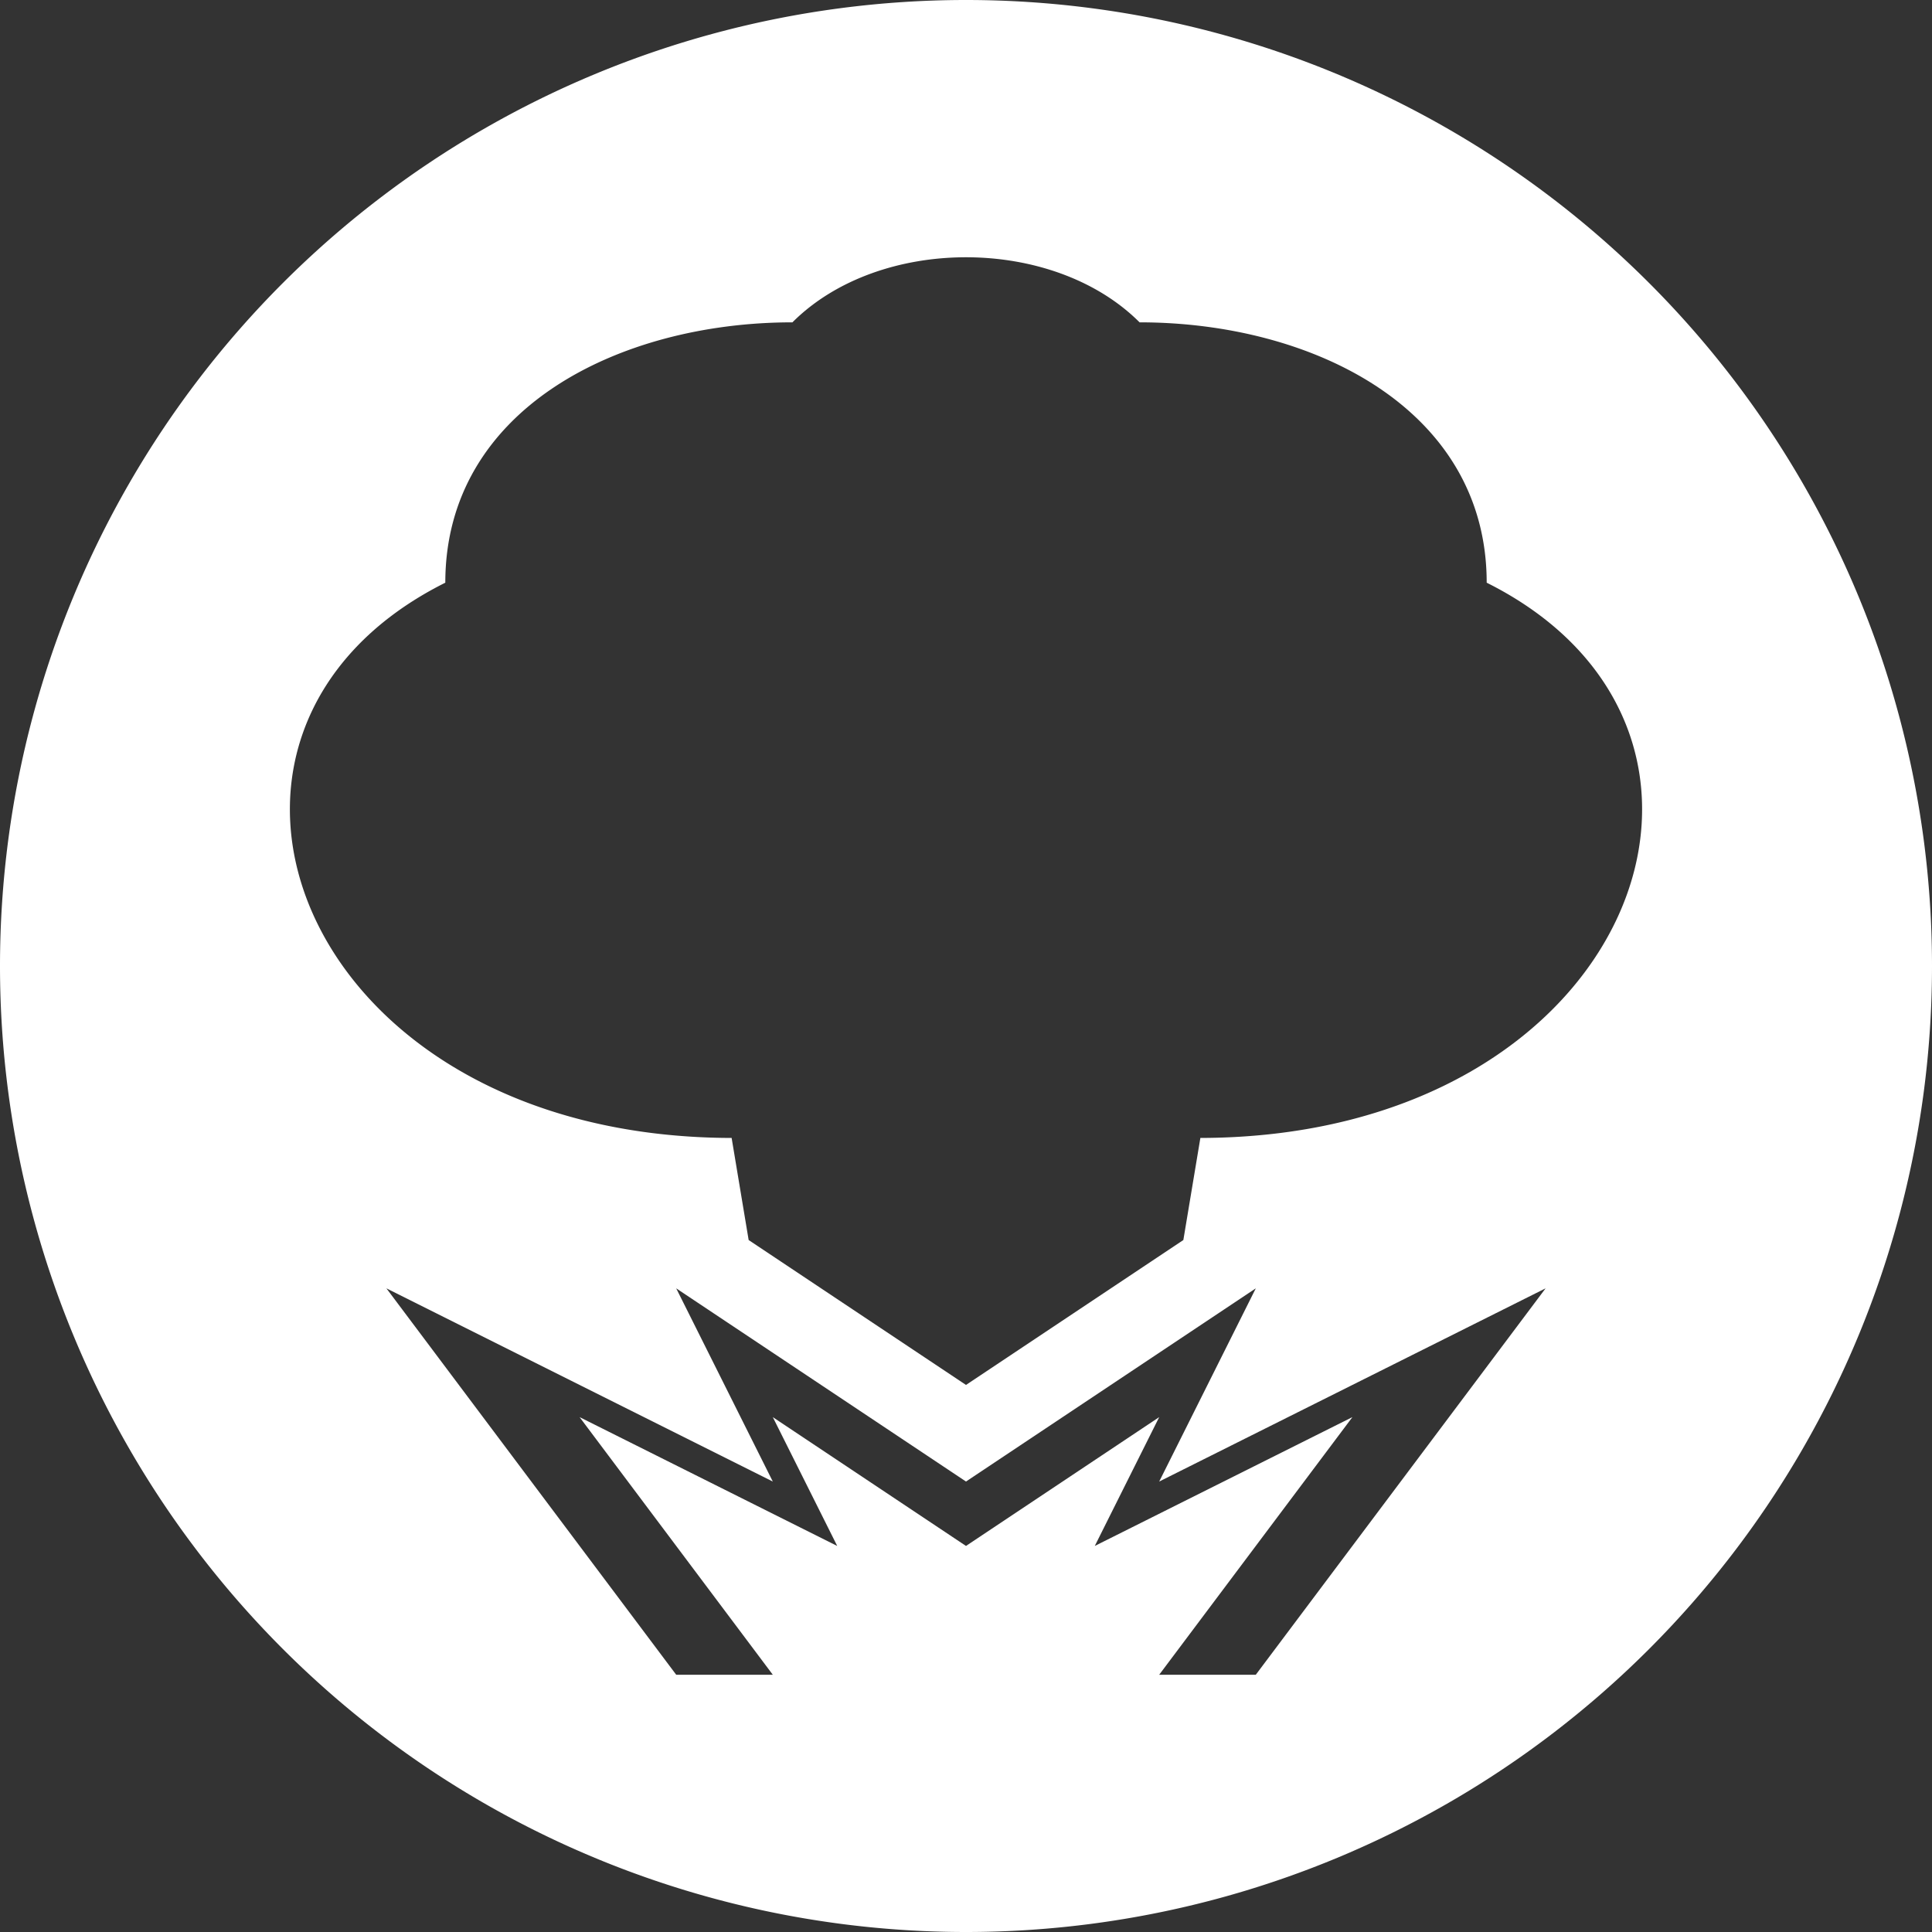 <?xml version="1.0" encoding="UTF-8" standalone="no"?>
<!-- Created with Inkscape (http://www.inkscape.org/) -->

<svg
   xmlns:dc="http://purl.org/dc/elements/1.1/"
   xmlns:cc="http://creativecommons.org/ns#"
   xmlns:rdf="http://www.w3.org/1999/02/22-rdf-syntax-ns#"
   xmlns:svg="http://www.w3.org/2000/svg"
   xmlns="http://www.w3.org/2000/svg"
   xmlns:sodipodi="http://sodipodi.sourceforge.net/DTD/sodipodi-0.dtd"
   xmlns:inkscape="http://www.inkscape.org/namespaces/inkscape"
   width="100"
   height="100"
   viewBox="0 0 100 100"
   id="svg2"
   version="1.1"
   inkscape:version="0.92.3 (2405546, 2018-03-11)"
   inkscape:export-filename="E:\Pictures\Game Development\Projects\RotorBall\UI\UI Icons\Ball Explosions Icon\Ball Explosions Icon (100x100).png"
   inkscape:export-xdpi="96"
   inkscape:export-ydpi="96"
   sodipodi:docname="Ball Explosions Icon.svg">
  <rect x="0" y="0" width="100" height="100" fill="#333333" stroke="none"/>
  <defs
     id="defs4">
    <inkscape:perspective
       sodipodi:type="inkscape:persp3d"
       inkscape:vp_x="0 : 50 : 1"
       inkscape:vp_y="0 : 1000 : 0"
       inkscape:vp_z="100 : 50 : 1"
       inkscape:persp3d-origin="50 : 33.333333 : 1"
       id="perspective814" />
  </defs>
  <sodipodi:namedview
     id="base"
     pagecolor="#ffffff"
     bordercolor="#666666"
     borderopacity="1.0"
     inkscape:pageopacity="0.0"
     inkscape:pageshadow="2"
     inkscape:zoom="2.8284271"
     inkscape:cx="76.876812"
     inkscape:cy="57.483192"
     inkscape:document-units="px"
     inkscape:current-layer="layer1"
     showgrid="true"
     units="px"
     inkscape:window-width="1920"
     inkscape:window-height="1017"
     inkscape:window-x="-8"
     inkscape:window-y="-8"
     inkscape:window-maximized="1"
     showguides="false">
    <inkscape:grid
       type="xygrid"
       id="grid4136" />
  </sodipodi:namedview>
  <g
     inkscape:label="Layer 1"
     inkscape:groupmode="layer"
     id="layer1"
     transform="translate(0,-952.362)">
    <path
       style="opacity:1;fill:#ffffff;fill-opacity:1;stroke:none;stroke-width:15.39;stroke-linecap:round;stroke-linejoin:round;stroke-miterlimit:4;stroke-dasharray:none;stroke-dashoffset:0;stroke-opacity:1;paint-order:normal"
       d="M 50 0 A 50 50 0 0 0 0 50 A 50 50 0 0 0 50 100 A 50 50 0 0 0 100 50 A 50 50 0 0 0 50 0 z M 50 13.316 C 53.369 13.316 56.738 14.438 58.984 16.684 C 67.968 16.684 76.951 21.176 76.951 30.16 C 92.396 37.883 84.594 58.861 62.131 58.9 L 61.25 64.184 L 50 71.684 L 38.75 64.184 L 37.869 58.9 C 15.406 58.861 7.604 37.883 23.049 30.16 C 23.049 21.176 32.032 16.684 41.016 16.684 C 43.262 14.438 46.631 13.316 50 13.316 z M 20 66.684 L 40 76.684 L 35 66.684 L 50 76.684 L 65 66.684 L 60 76.684 L 80 66.684 L 65 86.684 L 60 86.684 L 70 73.35 L 56.666 80.018 L 60 73.35 L 50 80.018 L 40 73.35 L 43.334 80.018 L 30 73.35 L 40 86.684 L 35 86.684 L 20 66.684 z "
       id="path817"
       transform="translate(0,952.362)" />
    <g
       id="g854"
       transform="translate(0,-3.315)" />
  </g>
  <g
     inkscape:groupmode="layer"
     id="layer3"
     inkscape:label="Spare"
     sodipodi:insensitive="true"
     style="display:none">
    <ellipse
       transform="translate(0,-952.362)"
       ry="47.5"
       rx="50"
       cy="984.862"
       cx="-70"
       id="ellipse831"
       style="opacity:1;fill:#e9afaf;fill-opacity:1;stroke:none;stroke-width:15;stroke-linecap:round;stroke-linejoin:round;stroke-miterlimit:4;stroke-dasharray:none;stroke-dashoffset:0;stroke-opacity:1;paint-order:normal" />
    <path
       transform="translate(0,-952.362)"
       sodipodi:nodetypes="ccccc"
       inkscape:connector-curvature="0"
       id="path833"
       d="m -85,977.362 h 30 l -5,30 h -20 z"
       style="opacity:1;fill:#ffffff;fill-opacity:1;stroke:none;stroke-width:15;stroke-linecap:round;stroke-linejoin:round;stroke-miterlimit:4;stroke-dasharray:none;stroke-dashoffset:0;stroke-opacity:1;paint-order:normal" />
    <path
       transform="translate(0,-952.362)"
       sodipodi:nodetypes="cccccc"
       inkscape:connector-curvature="0"
       id="path835"
       d="m -70,992.79 c -31.444,8.984 -44.92,-17.968 -26.952,-26.952 0,-8.984 8.984,-13.476 17.968,-13.476 4.492,-4.492 13.476,-4.492 17.968,0 8.984,0 17.968,4.492 17.968,13.476 17.968,8.984 4.492,35.936 -26.952,26.952 z"
       style="opacity:1;fill:#ffffff;fill-opacity:1;stroke:none;stroke-width:13.476;stroke-linecap:round;stroke-linejoin:round;stroke-miterlimit:4;stroke-dasharray:none;stroke-dashoffset:0;stroke-opacity:1;paint-order:normal" />
    <path
       transform="translate(0,-952.362)"
       inkscape:connector-curvature="0"
       id="path837"
       d="m -85,1017.362 -10,-15 15,5 -5,-10 15,10 15,-10 -5,10 15,-5 -10,15 z"
       style="fill:#ffffff;fill-opacity:1;fill-rule:evenodd;stroke:none;stroke-width:1px;stroke-linecap:butt;stroke-linejoin:miter;stroke-opacity:1" />
  </g>
</svg>
